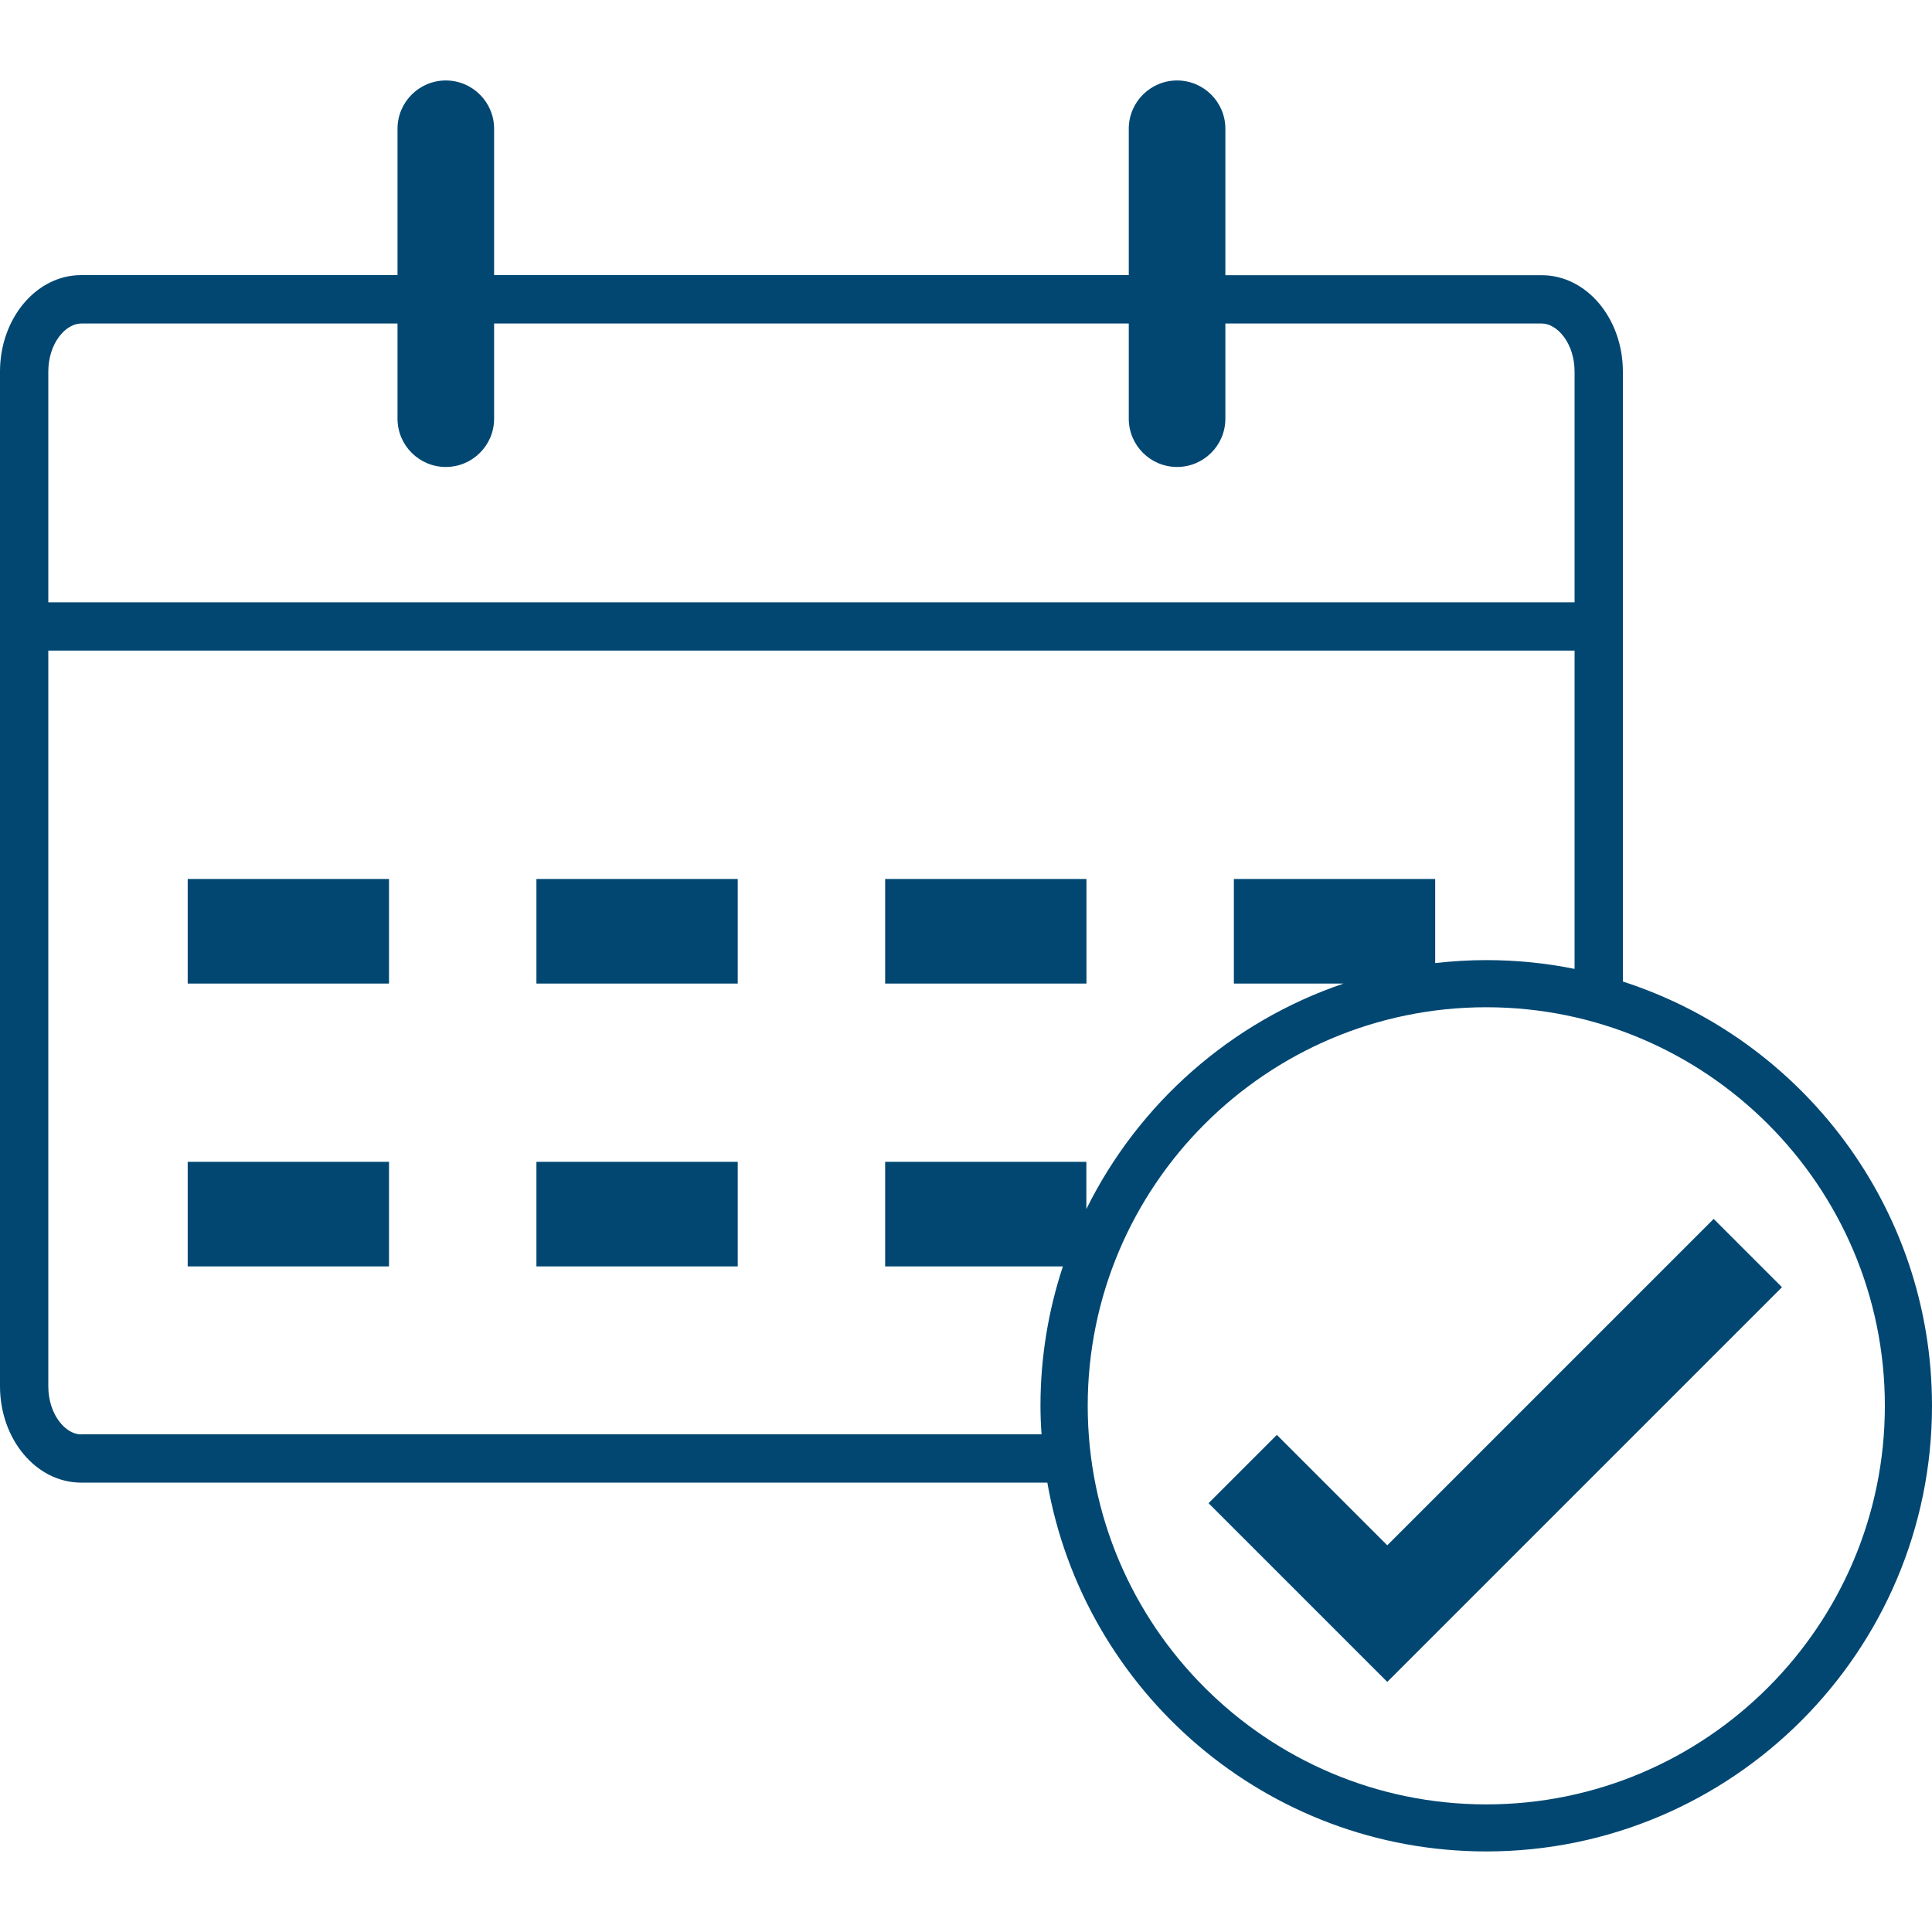 <?xml version="1.0" encoding="utf-8"?>
<!-- Generator: Adobe Illustrator 27.8.1, SVG Export Plug-In . SVG Version: 6.00 Build 0)  -->
<svg version="1.1" id="Layer_1" xmlns="http://www.w3.org/2000/svg" xmlns:xlink="http://www.w3.org/1999/xlink" x="0px" y="0px"
	 width="200px" height="200px" viewBox="0 0 200 200" style="enable-background:new 0 0 200 200;" xml:space="preserve">
<path d="M168,101.61V38.48c0-5.52-3.76-9.99-8.4-9.99h-32.75V13.33c0-2.76-2.24-5-5-5h0c-2.76,0-5,2.24-5,5v15.15h-65.7V13.33
	c0-2.76-2.24-5-5-5h0c-2.76,0-5,2.24-5,5v15.15H8.4c-4.64,0-8.4,4.47-8.4,9.99v19.64v85.38c0,5.52,3.76,9.99,8.4,9.99h100.02
	c3.79,21.66,22.71,38.18,45.44,38.18c25.44,0,46.14-20.7,46.14-46.14C200,125.01,186.54,107.59,168,101.61z M5,58.12V38.48
	c0-2.94,1.79-4.99,3.4-4.99h32.75v9.85c0,2.76,2.24,5,5,5h0c2.76,0,5-2.24,5-5v-9.85h65.7v9.85c0,2.76,2.24,5,5,5h0
	c2.76,0,5-2.24,5-5v-9.85h32.75c1.61,0,3.4,2.05,3.4,4.99v23.87H5V58.12z M8.4,148.49c-1.61,0-3.4-2.05-3.4-4.99V67.35h158v32.95
	c-2.96-0.6-6.01-0.91-9.14-0.91c-1.79,0-3.55,0.11-5.29,0.31v-8.71h-20.84v10.83h11.35c-11.65,3.95-21.23,12.43-26.62,23.34v-4.89
	H91.63v10.83h18.4c-1.5,4.54-2.32,9.38-2.32,14.42c0,1,0.04,1.98,0.11,2.96H8.4z M153.86,186.79c-22.75,0-41.26-18.51-41.26-41.26
	c0-22.75,18.51-41.26,41.26-41.26c22.75,0,41.26,18.51,41.26,41.26C195.12,168.28,176.61,186.79,153.86,186.79z M184.47,133.25
	l-40.86,40.86l-18.5-18.5l7.07-7.07l11.43,11.43l33.79-33.79L184.47,133.25z M112.47,101.82H91.63V90.99h20.84V101.82z M19.43,90.99
	h20.84v10.83H19.43V90.99z M55.53,90.99h20.84v10.83H55.53V90.99z M19.43,120.27h20.84v10.83H19.43V120.27z M55.53,120.27h20.84
	v10.83H55.53V120.27z" fill="#014772" />
</svg>
